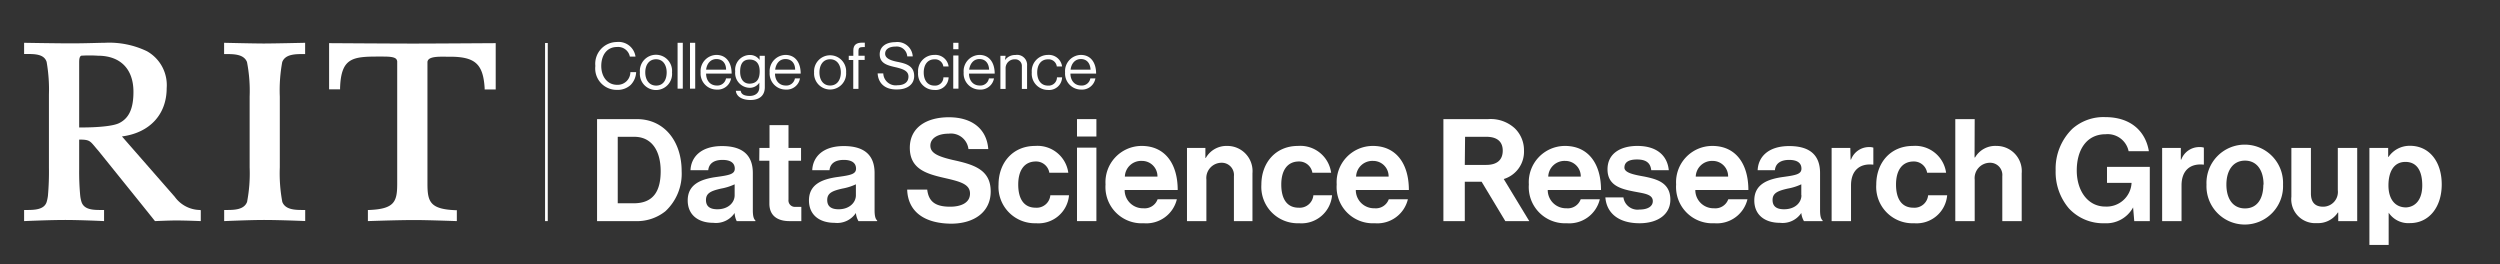 <svg id="Layer_1" data-name="Layer 1" xmlns="http://www.w3.org/2000/svg" viewBox="0 0 350.51 37.03"><rect x="0" y="0" width="350.51" height="37.03" fill="#333333" stroke="none"/><defs><style>.cls-1{fill:#fff;}</style></defs><title>COS_Data Science Research Group_hor_w</title><rect class="cls-1" x="76.42" y="6.03" width="0.38" height="24.97"/><path class="cls-1" d="M39.57,8.7c.43-1.12,1.85-1.12,3-1.12h.21V6s-4.44.1-5.8.1S31.42,6,31.42,6V7.58h.21c1.14,0,2.56,0,3,1.12A21.15,21.15,0,0,1,35,13.55v9.91a21.15,21.15,0,0,1-.36,4.85c-.43,1.13-1.85,1.13-3,1.13h-.21V31S35,30.84,37,30.84c2.26,0,5.79.15,5.79.15V29.44h-.21c-1.14,0-2.56,0-3-1.13a21.74,21.74,0,0,1-.35-4.85V13.55A21.74,21.74,0,0,1,39.57,8.7Z"/><path class="cls-1" d="M46.14,6.05v6.47h1.54v-.2c.14-4.21,1.75-4.39,5.39-4.39h.37c.9,0,1.75,0,2.09.32a.62.62,0,0,1,.16.47v17c0,2.53-.35,3.57-3.91,3.72h-.2V31s4.15-.15,6.55-.15c1.83,0,5.92.15,5.92.15V29.47h-.21c-3.55-.15-3.91-1.19-3.91-3.72v-17a.56.56,0,0,1,.17-.42c.41-.41,1.54-.39,2.44-.38h.51c3.55,0,4.69,1,4.9,4.4v.19H69.5V6.05s-9,.06-11.68.06S46.14,6.05,46.14,6.05Z"/><path class="cls-1" d="M28,29.44a4.43,4.43,0,0,1-3.5-1.85L17.1,19.13c3.88-.51,6.27-3.07,6.27-6.78A5.45,5.45,0,0,0,20.6,7.18,12.2,12.2,0,0,0,14.67,6c-.78,0-2.65.08-4.71.08S3.38,6,3.38,6V7.57h.31c1.18,0,2.5,0,2.85,1.12a22.5,22.5,0,0,1,.32,4.59V23.46a38.67,38.67,0,0,1-.14,4,5.78,5.78,0,0,1-.18.86c-.36,1.12-1.79,1.12-2.95,1.12H3.38V31s3.46-.16,5.77-.16c2,0,5.44.15,5.44.16V29.44h-.31c-1.16,0-2.47,0-2.85-1.12a4.74,4.74,0,0,1-.18-.86,35.71,35.71,0,0,1-.15-3.73V19.57c1.38,0,1.5.16,2.21,1,.13.16.28.34.46.54l6.15,7.63L21.73,31s2-.09,2.95-.09c1.4,0,3.47.09,3.47.09V29.47ZM11.1,17.87V8.81c0-.36,0-.86.29-1a18.09,18.09,0,0,1,2.32,0c3.16,0,5,1.85,5,5.07,0,2.35-.63,3.7-2,4.38S11.1,17.87,11.1,17.87Z"/><path class="cls-1" d="M83.47,9.25a3.05,3.05,0,0,1,3-3.36A2.39,2.39,0,0,1,89.1,7.94h-.79A1.68,1.68,0,0,0,86.5,6.59c-1.41,0-2.2,1.15-2.2,2.66s.87,2.64,2.21,2.64a1.78,1.78,0,0,0,1.87-1.78h.81a2.74,2.74,0,0,1-.78,1.81,2.67,2.67,0,0,1-1.92.68A3,3,0,0,1,83.47,9.25Z"/><path class="cls-1" d="M89.72,10.15a2.26,2.26,0,1,1,4.5,0,2.26,2.26,0,1,1-4.5,0Zm3.75,0c0-1-.5-1.84-1.49-1.84s-1.51.81-1.51,1.84S91,12,92,12,93.47,11.18,93.47,10.15Z"/><path class="cls-1" d="M95,6h.73v6.43H95Z"/><path class="cls-1" d="M96.74,6h.73v6.43h-.73Z"/><path class="cls-1" d="M98.23,10.15a2.27,2.27,0,0,1,2.21-2.45c1.39,0,2.14,1.08,2.14,2.62H99c0,.95.56,1.67,1.5,1.67a1.22,1.22,0,0,0,1.29-1h.71a1.9,1.9,0,0,1-2,1.57A2.25,2.25,0,0,1,98.23,10.15ZM99,9.77h2.8c0-.92-.52-1.49-1.35-1.49S99.1,8.93,99,9.77Z"/><path class="cls-1" d="M103.17,12.73h.68c.07.52.55.72,1.27.72s1.34-.39,1.34-1.2v-.66h0a1.59,1.59,0,0,1-1.38.72,2.08,2.08,0,0,1-2-2.3,2.07,2.07,0,0,1,2-2.3,1.62,1.62,0,0,1,1.42.7h0V7.82h.73v4.4c0,1.23-.81,1.8-2,1.8S103.25,13.54,103.17,12.73ZM106.51,10c0-1-.43-1.65-1.42-1.65s-1.32.69-1.32,1.7.46,1.68,1.33,1.68C106.17,11.7,106.51,11,106.51,10Z"/><path class="cls-1" d="M107.91,10.15a2.28,2.28,0,0,1,2.21-2.45c1.39,0,2.14,1.08,2.14,2.62h-3.6c0,.95.57,1.67,1.5,1.67a1.21,1.21,0,0,0,1.29-1h.71a1.89,1.89,0,0,1-2,1.57A2.25,2.25,0,0,1,107.91,10.15Zm.77-.38h2.8c0-.92-.52-1.49-1.36-1.49S108.79,8.93,108.68,9.77Z"/><path class="cls-1" d="M114.14,10.15a2.25,2.25,0,1,1,4.49,0,2.25,2.25,0,1,1-4.49,0Zm3.75,0c0-1-.51-1.84-1.5-1.84s-1.5.81-1.5,1.84.51,1.84,1.5,1.84S117.89,11.18,117.89,10.15Z"/><path class="cls-1" d="M119,7.82h.64V7.07c0-.8.46-1.09,1.24-1.09l.37,0v.62H121c-.47,0-.64.12-.64.5v.71h.87v.59h-.87v4.06h-.73V8.41H119Z"/><path class="cls-1" d="M123.05,10.29h.79a1.74,1.74,0,0,0,2,1.66c.89,0,1.53-.4,1.53-1.21s-.77-1.08-1.92-1.34-2.11-.57-2.11-1.79c0-1.06.88-1.7,2.19-1.7a2.15,2.15,0,0,1,2.44,2h-.77a1.48,1.48,0,0,0-1.65-1.38c-.88,0-1.45.37-1.45,1s.72.94,1.68,1.13c1.25.25,2.39.56,2.39,2,0,1.2-1,1.88-2.36,1.88C124,12.6,123.12,11.59,123.05,10.29Z"/><path class="cls-1" d="M128.72,10.15A2.27,2.27,0,0,1,131,7.7a1.87,1.87,0,0,1,2,1.62h-.74a1.16,1.16,0,0,0-1.25-1c-1,0-1.5.81-1.5,1.84S130,12,131,12a1.16,1.16,0,0,0,1.27-1.16H133a1.82,1.82,0,0,1-2,1.77A2.27,2.27,0,0,1,128.72,10.15Z"/><path class="cls-1" d="M133.65,6h.73v.9h-.73Zm0,1.78h.73v4.65h-.73Z"/><path class="cls-1" d="M135.11,10.15a2.27,2.27,0,0,1,2.21-2.45c1.39,0,2.14,1.08,2.14,2.62h-3.6c0,.95.56,1.67,1.5,1.67a1.21,1.21,0,0,0,1.29-1h.71a1.9,1.9,0,0,1-2,1.57A2.25,2.25,0,0,1,135.11,10.15Zm.77-.38h2.8c-.05-.92-.53-1.49-1.36-1.49S136,8.93,135.88,9.77Z"/><path class="cls-1" d="M140.9,8.43h0a1.74,1.74,0,0,1,1.47-.72A1.4,1.4,0,0,1,144,9.21v3.26h-.73V9.27a.92.92,0,0,0-1-.95,1.24,1.24,0,0,0-1.28,1.29v2.86h-.73V7.82h.73Z"/><path class="cls-1" d="M144.66,10.15a2.27,2.27,0,0,1,2.25-2.45,1.87,1.87,0,0,1,2,1.62h-.74a1.16,1.16,0,0,0-1.25-1c-1,0-1.5.81-1.5,1.84s.51,1.84,1.5,1.84a1.16,1.16,0,0,0,1.27-1.16h.72a1.82,1.82,0,0,1-2,1.77A2.27,2.27,0,0,1,144.66,10.15Z"/><path class="cls-1" d="M149.33,10.15a2.27,2.27,0,0,1,2.21-2.45c1.39,0,2.14,1.08,2.14,2.62h-3.6c0,.95.57,1.67,1.5,1.67a1.21,1.21,0,0,0,1.29-1h.71a1.9,1.9,0,0,1-2,1.57A2.25,2.25,0,0,1,149.33,10.15Zm.77-.38h2.8c-.05-.92-.53-1.49-1.36-1.49S150.2,8.93,150.1,9.77Z"/><path class="cls-1" d="M83.71,16.7h5.58c3.82,0,6.28,3.08,6.28,7.3a7.17,7.17,0,0,1-2.28,5.62A6.39,6.39,0,0,1,89.05,31H83.71Zm5.14,11.8c2.72,0,3.78-1.66,3.78-4.5s-1.24-4.82-3.7-4.82H86.61V28.5Z"/><path class="cls-1" d="M103,29.86h0a3.15,3.15,0,0,1-3,1.38c-2.1,0-3.58-1.1-3.58-3.14,0-2.26,1.84-3,4.12-3.3,1.7-.24,2.48-.38,2.48-1.16s-.58-1.22-1.72-1.22-1.9.46-2,1.44H96.81c.08-1.8,1.42-3.38,4.42-3.38s4.32,1.38,4.32,3.78v5.22c0,.78.12,1.24.36,1.42V31h-2.62A2.78,2.78,0,0,1,103,29.86Zm0-2.48V25.84a7.58,7.58,0,0,1-1.9.6c-1.42.32-2.12.64-2.12,1.6s.64,1.3,1.6,1.3C102.13,29.34,103,28.38,103,27.38Z"/><path class="cls-1" d="M106.47,20.74h1.42v-3.2h2.66v3.2h1.76v1.8h-1.76V28a.9.9,0,0,0,1,1l.8,0v2s-.62,0-1.7,0c-1.32,0-2.78-.52-2.78-2.46v-6h-1.42Z"/><path class="cls-1" d="M120,29.86h0a3.15,3.15,0,0,1-3,1.38c-2.1,0-3.58-1.1-3.58-3.14,0-2.26,1.84-3,4.12-3.3,1.7-.24,2.48-.38,2.48-1.16s-.58-1.22-1.72-1.22-1.9.46-2,1.44h-2.42c.08-1.8,1.42-3.38,4.42-3.38s4.32,1.38,4.32,3.78v5.22c0,.78.12,1.24.36,1.42V31h-2.62A2.78,2.78,0,0,1,120,29.86Zm0-2.48V25.84a7.58,7.58,0,0,1-1.9.6c-1.42.32-2.12.64-2.12,1.6s.64,1.3,1.6,1.3C119.11,29.34,120,28.38,120,27.38Z"/><path class="cls-1" d="M127.19,26.58H130c.2,1.72,1.18,2.4,3.22,2.4,1.48,0,2.78-.52,2.78-1.84s-1.36-1.68-3.54-2.18c-2.56-.58-4.9-1.26-4.9-4.24,0-2.82,2.3-4.28,5.48-4.28s5.3,1.58,5.52,4.46h-2.78a2.47,2.47,0,0,0-2.76-2.16c-1.56,0-2.58.66-2.58,1.68s1,1.5,3.12,2c2.94.64,5.34,1.34,5.34,4.42,0,2.9-2.34,4.52-5.56,4.52C129.49,31.32,127.29,29.6,127.19,26.58Z"/><path class="cls-1" d="M140,25.88c0-3.06,2-5.42,5.12-5.42a4.36,4.36,0,0,1,4.66,3.76h-2.66a1.88,1.88,0,0,0-1.88-1.58c-1.64,0-2.48,1.26-2.48,3.24s.78,3.24,2.44,3.24a1.92,1.92,0,0,0,2.06-1.74h2.62a4.3,4.3,0,0,1-4.62,3.92A5.1,5.1,0,0,1,140,25.88Z"/><path class="cls-1" d="M151,16.7h2.72v2.44H151Zm0,4h2.72V31H151Z"/><path class="cls-1" d="M155,25.86a5.08,5.08,0,0,1,5.06-5.4c3.3,0,5.06,2.52,5.06,6.18h-7.44a2.55,2.55,0,0,0,2.62,2.56,1.92,1.92,0,0,0,2-1.26H165a4.4,4.4,0,0,1-4.64,3.36A5.08,5.08,0,0,1,155,25.86Zm2.72-1.1h4.56a2.16,2.16,0,0,0-2.18-2.2A2.28,2.28,0,0,0,157.71,24.76Z"/><path class="cls-1" d="M169,22.14h.06a3.33,3.33,0,0,1,3-1.68,3.53,3.53,0,0,1,3.54,3.84V31H173V24.7a1.71,1.71,0,0,0-1.78-1.88,2.14,2.14,0,0,0-2.08,2.36V31h-2.72V20.74H169Z"/><path class="cls-1" d="M176.85,25.88c0-3.06,2-5.42,5.12-5.42a4.36,4.36,0,0,1,4.66,3.76H184a1.88,1.88,0,0,0-1.88-1.58c-1.64,0-2.48,1.26-2.48,3.24s.78,3.24,2.44,3.24a1.92,1.92,0,0,0,2.06-1.74h2.62a4.3,4.3,0,0,1-4.62,3.92A5.1,5.1,0,0,1,176.85,25.88Z"/><path class="cls-1" d="M187.41,25.86a5.08,5.08,0,0,1,5.06-5.4c3.3,0,5.06,2.52,5.06,6.18h-7.44a2.55,2.55,0,0,0,2.62,2.56,1.92,1.92,0,0,0,2-1.26h2.68a4.4,4.4,0,0,1-4.64,3.36A5.08,5.08,0,0,1,187.41,25.86Zm2.72-1.1h4.56a2.16,2.16,0,0,0-2.18-2.2A2.28,2.28,0,0,0,190.13,24.76Z"/><path class="cls-1" d="M207.73,25.48h-2.36V31h-3V16.7h6.28A5,5,0,0,1,212.39,18a4.27,4.27,0,0,1,1.28,3.1,4,4,0,0,1-2.84,4L214.41,31h-3.36Zm-2.36-2.36h3c1.52,0,2.32-.7,2.32-2s-.84-1.94-2.28-1.94h-3Z"/><path class="cls-1" d="M214.35,25.86a5.08,5.08,0,0,1,5.06-5.4c3.3,0,5.06,2.52,5.06,6.18H217a2.55,2.55,0,0,0,2.62,2.56,1.92,1.92,0,0,0,2-1.26h2.68a4.4,4.4,0,0,1-4.64,3.36A5.08,5.08,0,0,1,214.35,25.86Zm2.72-1.1h4.56a2.16,2.16,0,0,0-2.18-2.2A2.28,2.28,0,0,0,217.07,24.76Z"/><path class="cls-1" d="M225.08,27.68h2.53a2,2,0,0,0,2.24,1.7c1.2,0,1.88-.46,1.88-1.18,0-1-1.3-1.08-2.7-1.36-1.84-.36-3.65-.86-3.65-3.1s1.85-3.28,4.19-3.28c2.7,0,4.2,1.34,4.4,3.4h-2.46c-.12-1.1-.82-1.5-2-1.5s-1.76.4-1.76,1.14,1.36,1,2.82,1.26c1.72.36,3.62.84,3.62,3.24,0,2.06-1.76,3.3-4.32,3.3C226.91,31.3,225.25,29.86,225.08,27.68Z"/><path class="cls-1" d="M235,25.86a5.08,5.08,0,0,1,5.07-5.4c3.3,0,5.06,2.52,5.06,6.18h-7.44a2.55,2.55,0,0,0,2.62,2.56,1.92,1.92,0,0,0,2-1.26H245a4.4,4.4,0,0,1-4.64,3.36A5.09,5.09,0,0,1,235,25.86Zm2.73-1.1h4.56a2.16,2.16,0,0,0-2.18-2.2A2.28,2.28,0,0,0,237.75,24.76Z"/><path class="cls-1" d="M252.55,29.86h0a3.15,3.15,0,0,1-3,1.38c-2.11,0-3.59-1.1-3.59-3.14,0-2.26,1.85-3,4.13-3.3,1.7-.24,2.48-.38,2.48-1.16s-.58-1.22-1.72-1.22-1.91.46-2,1.44h-2.42c.08-1.8,1.42-3.38,4.43-3.38s4.32,1.38,4.32,3.78v5.22c0,.78.12,1.24.36,1.42V31h-2.62A2.78,2.78,0,0,1,252.55,29.86Zm0-2.48V25.84a7.58,7.58,0,0,1-1.9.6c-1.42.32-2.13.64-2.13,1.6s.65,1.3,1.61,1.3C251.71,29.34,252.57,28.38,252.57,27.38Z"/><path class="cls-1" d="M259.46,22.38h.06A2.69,2.69,0,0,1,262,20.62a1.8,1.8,0,0,1,.65.08v2.38h-.07c-1.78-.18-3.06.76-3.06,2.92v5h-2.72V20.74h2.62Z"/><path class="cls-1" d="M263.06,25.88c0-3.06,2-5.42,5.13-5.42a4.36,4.36,0,0,1,4.66,3.76h-2.66a1.88,1.88,0,0,0-1.88-1.58c-1.64,0-2.48,1.26-2.48,3.24s.78,3.24,2.44,3.24a1.92,1.92,0,0,0,2.06-1.74H273a4.3,4.3,0,0,1-4.62,3.92A5.1,5.1,0,0,1,263.06,25.88Z"/><path class="cls-1" d="M276.84,22.08h.07a3.27,3.27,0,0,1,3-1.62,3.53,3.53,0,0,1,3.54,3.84V31h-2.72V24.7a1.71,1.71,0,0,0-1.78-1.88,2.15,2.15,0,0,0-2.09,2.36V31h-2.72V16.7h2.72Z"/><path class="cls-1" d="M299.07,29.08h0a4.27,4.27,0,0,1-4,2.22,6.54,6.54,0,0,1-5-2.08,7.85,7.85,0,0,1-1.86-5.32,7.8,7.8,0,0,1,2.34-5.84,6.58,6.58,0,0,1,4.61-1.64c3.6,0,5.66,2,6.12,4.78h-2.84a3,3,0,0,0-3.22-2.38c-2.71,0-4.05,2.24-4.05,5.08s1.54,5.06,4,5.06a3.5,3.5,0,0,0,3.68-3.24v-.08h-3.44V23.4h6V31h-2.18Z"/><path class="cls-1" d="M305.76,22.38h.06a2.69,2.69,0,0,1,2.52-1.76,1.8,1.8,0,0,1,.65.08v2.38h-.07c-1.78-.18-3.06.76-3.06,2.92v5h-2.72V20.74h2.62Z"/><path class="cls-1" d="M309.36,25.88a5.37,5.37,0,1,1,10.73,0,5.37,5.37,0,1,1-10.73,0Zm8,0c0-2-.94-3.36-2.6-3.36s-2.61,1.36-2.61,3.36.92,3.34,2.61,3.34S317.33,27.88,317.33,25.88Z"/><path class="cls-1" d="M327.83,31V29.8h-.06a3.3,3.3,0,0,1-2.94,1.48,3.35,3.35,0,0,1-3.57-3.7V20.74H324v6.38c0,1.2.54,1.86,1.71,1.86a2.07,2.07,0,0,0,2.06-2.32V20.74h2.72V31Z"/><path class="cls-1" d="M332.2,20.74h2.63V22h.05a3.59,3.59,0,0,1,3-1.56c2.72,0,4.46,2.22,4.46,5.42s-1.8,5.42-4.44,5.42a3.32,3.32,0,0,1-3-1.46h0v4.52H332.2ZM339.61,26c0-1.94-.68-3.3-2.36-3.3s-2.38,1.46-2.38,3.3.86,3.08,2.48,3.08C338.73,29,339.61,27.9,339.61,26Z"/></svg>